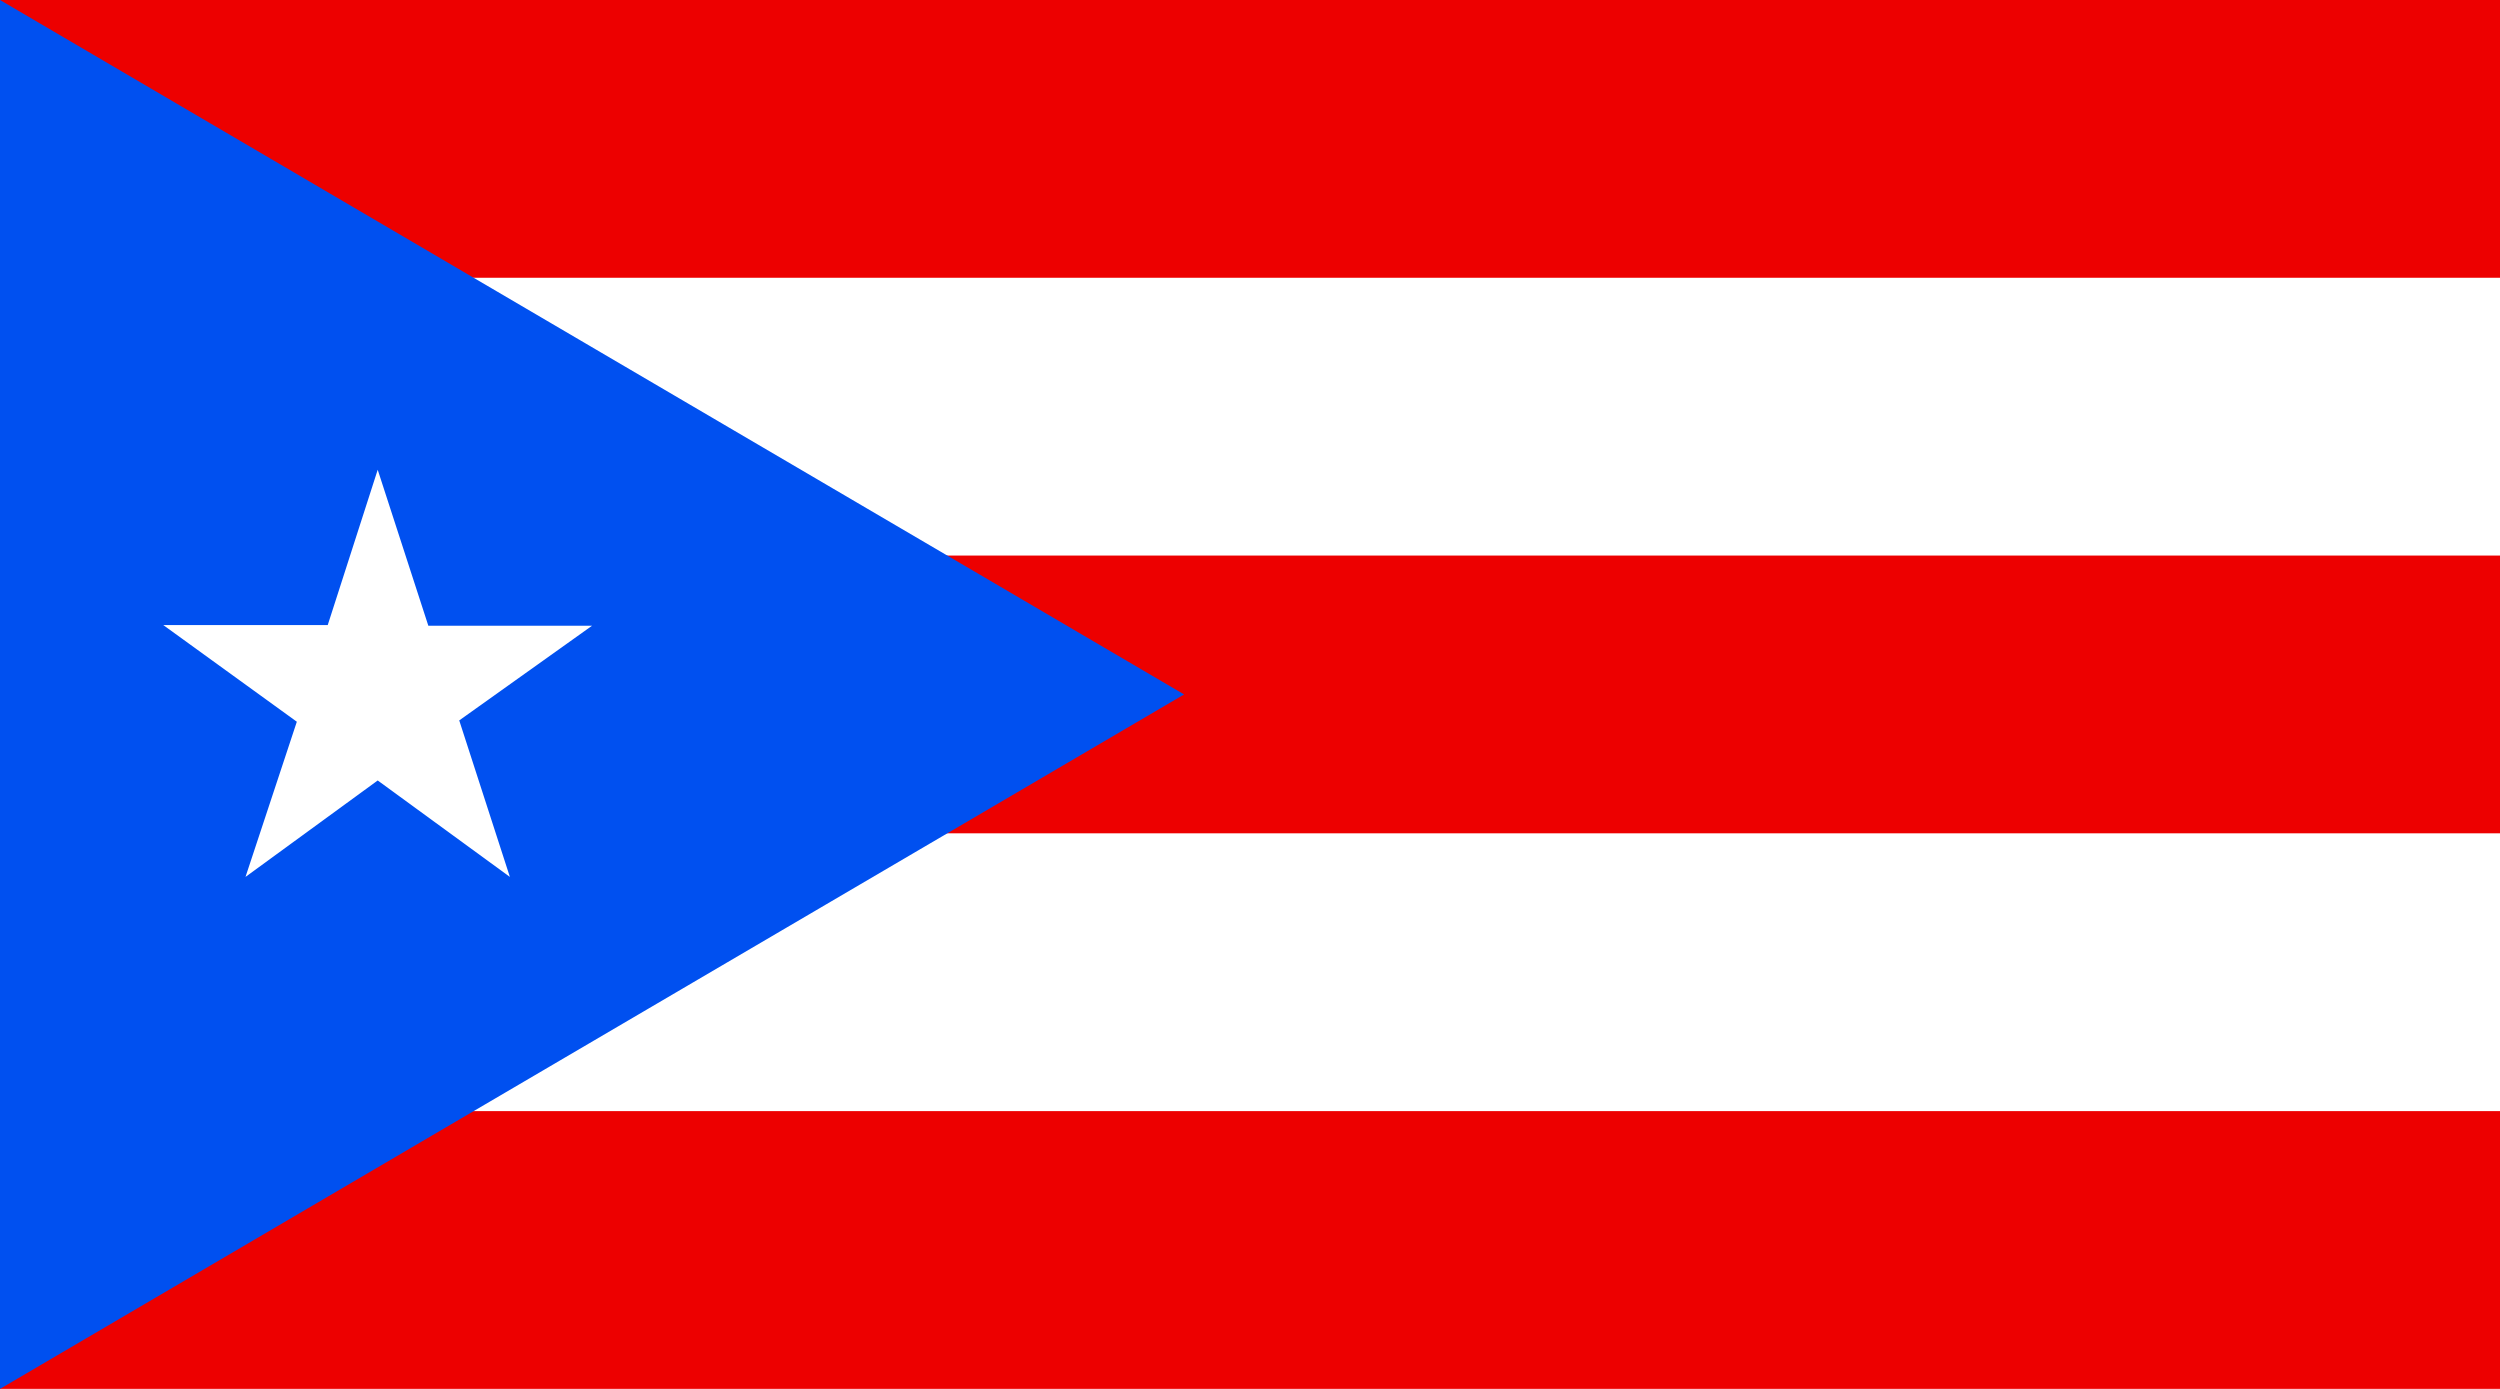 <?xml version="1.0" encoding="UTF-8" standalone="no"?>
<!-- Generator: Adobe Illustrator 18.0.0, SVG Export Plug-In . SVG Version: 6.00 Build 0)  -->
<!DOCTYPE svg  PUBLIC '-//W3C//DTD SVG 1.1//EN'  'http://www.w3.org/Graphics/SVG/1.1/DTD/svg11.dtd'>
<svg style="enable-background:new 0 0 144 80" xmlns="http://www.w3.org/2000/svg" xml:space="preserve" version="1.1" y="0px" x="0px" xmlns:xlink="http://www.w3.org/1999/xlink" viewBox="0 0 144 80">
<g id="PUR">
		<polygon points="144 80 144 0 0 0 0 80" fill="#ED0000"/>
		<polygon points="144 32 0 32 0 15.999 144 15.999" fill="#fff"/>
		<polygon points="144 64 0 64 0 47.999 144 47.999" fill="#fff"/>
		<polygon points="68.204 40 0 80 0 0" fill="#0050F0"/>
		<polygon points="21.756 27.058 18.877 36.004 9.405 36.004 17.097 41.572 14.141 50.51 21.756 44.955 29.369 50.51 26.452 41.496 34.102 36.042 24.672 36.042" fill="#fff"/>
</g>
</svg>
